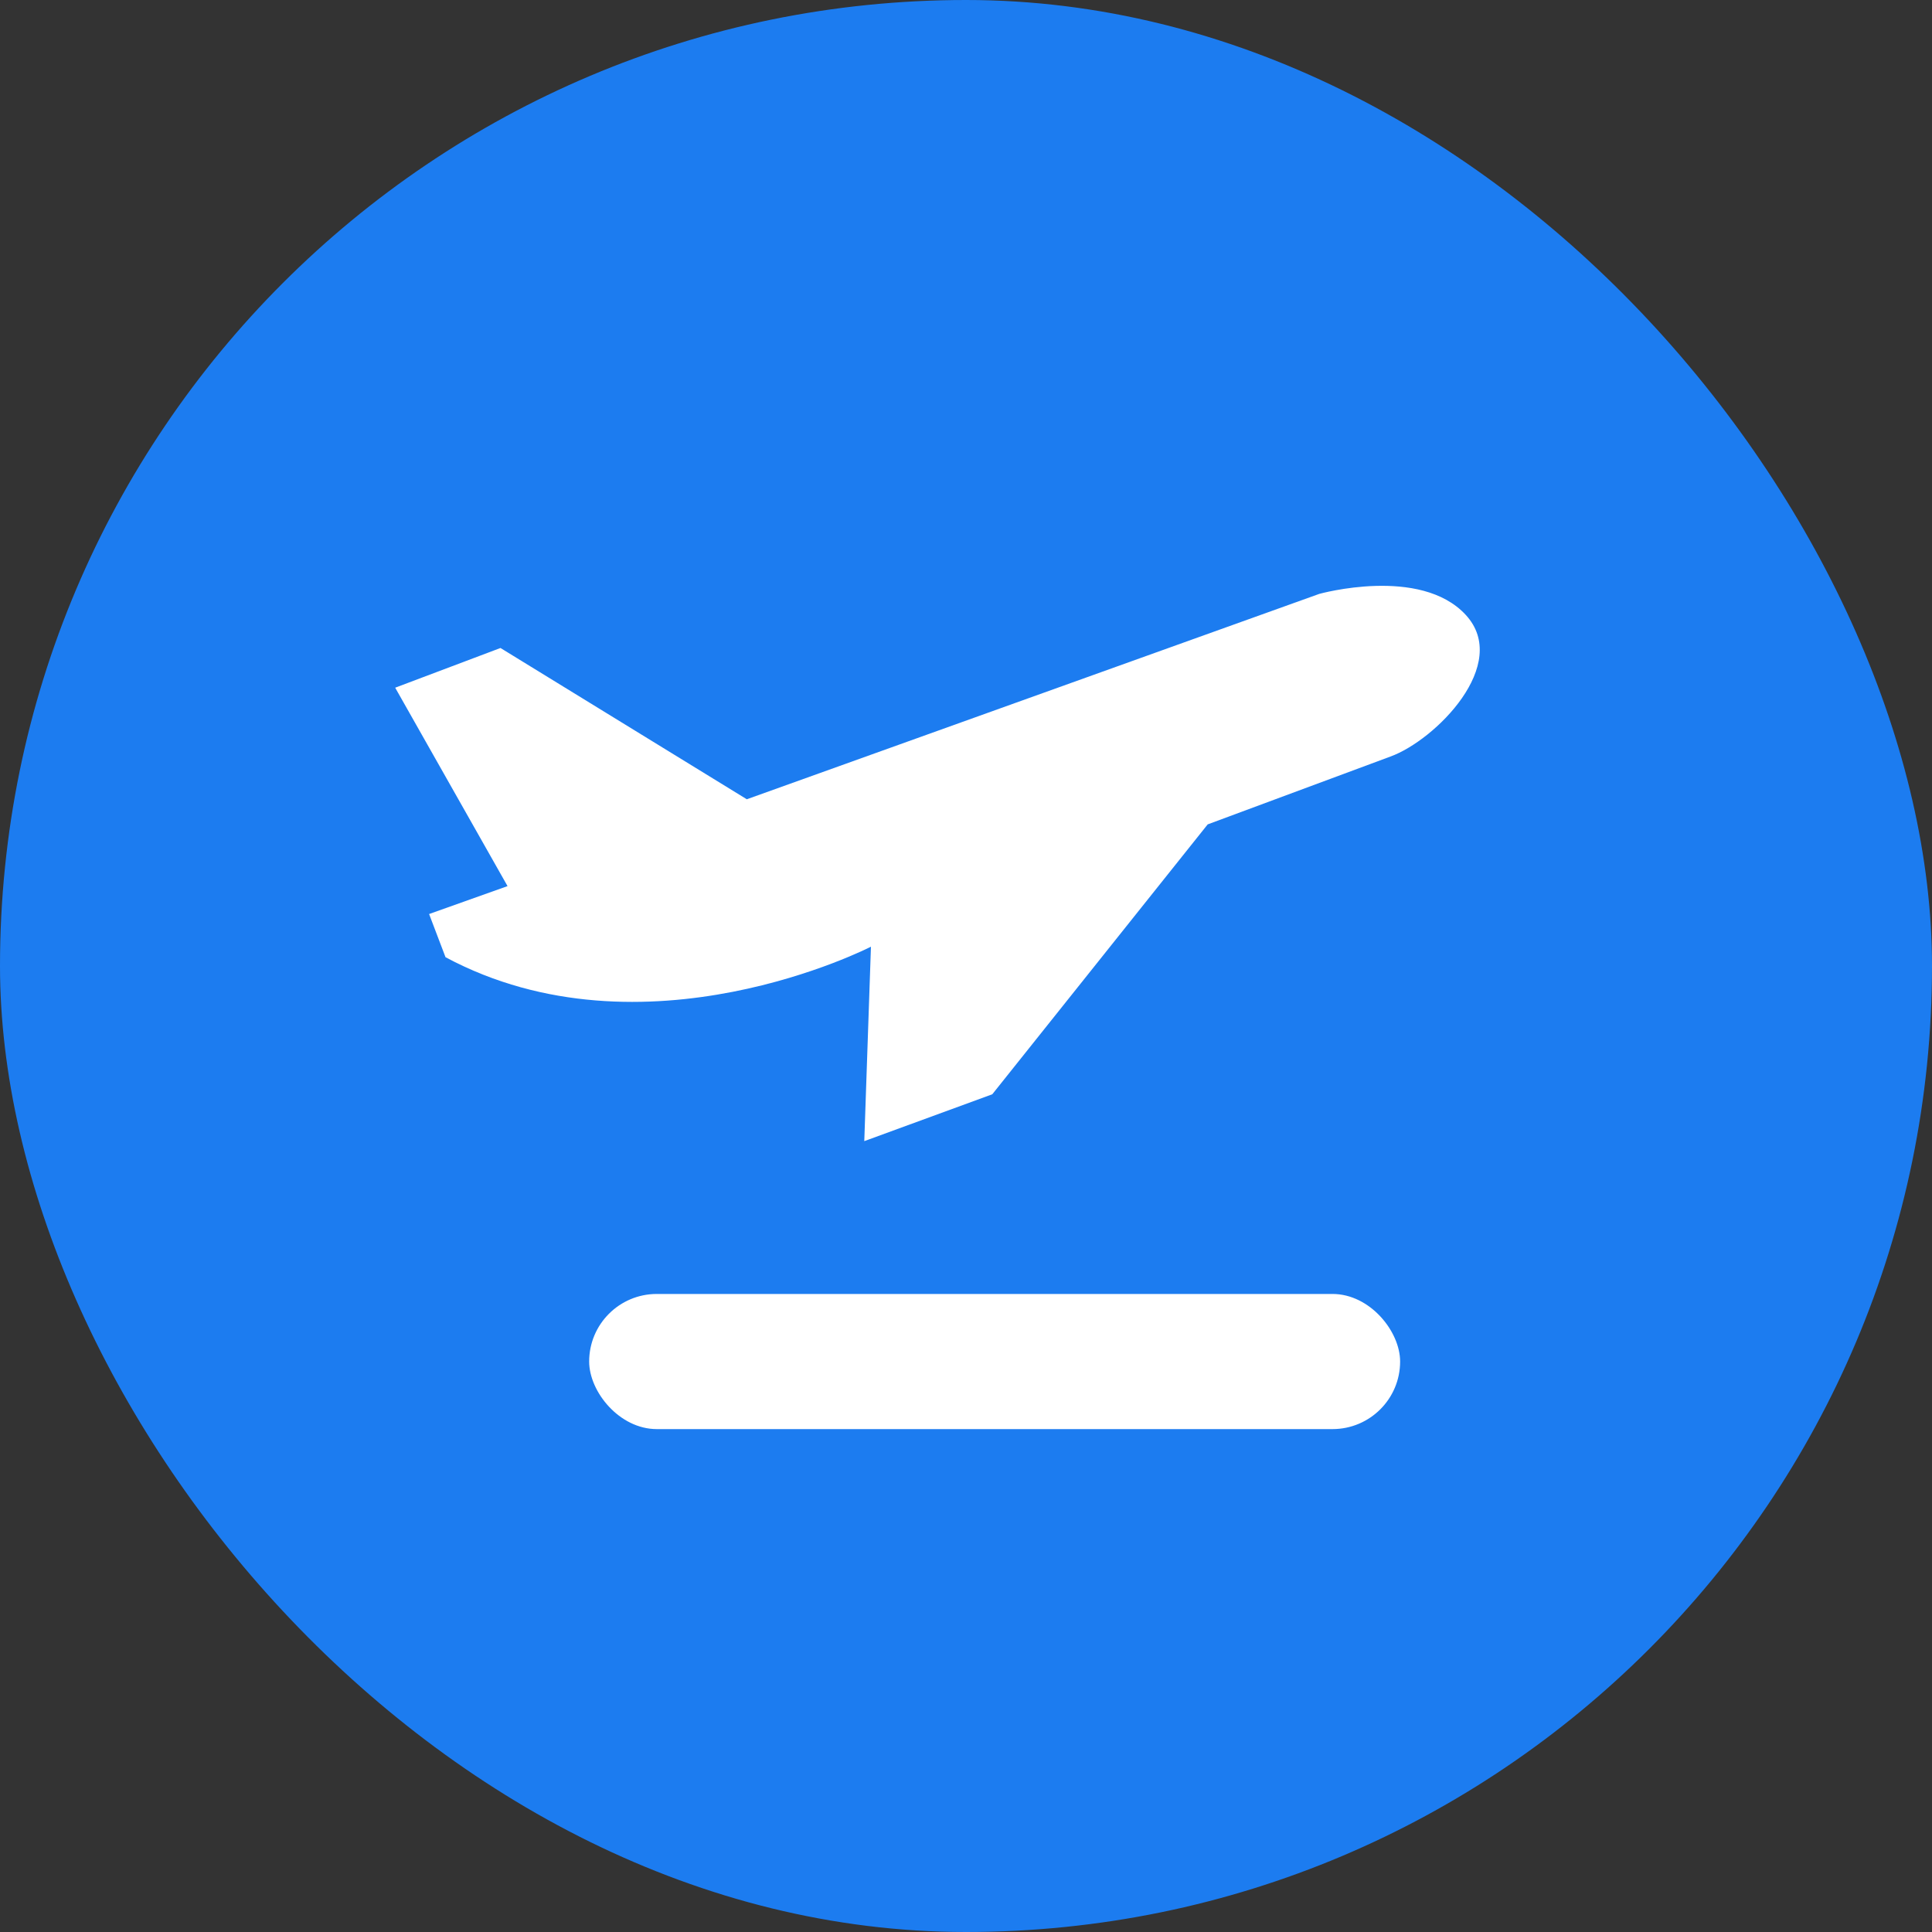 <svg width="20" height="20" viewBox="0 0 20 20" fill="none" xmlns="http://www.w3.org/2000/svg">
<rect x="0" y="0" width="20" height="20" fill="#333333" stroke="none"/>
<rect width="20" height="20" rx="10" fill="#1C7CF0"/>
<g clip-path="url(#clip0_2437_113678)">
<path d="M9.016 9.8C9.016 9.8 6.667 11.01 4.612 9.909L4.442 9.462L5.254 9.173L4.091 7.119L5.181 6.708L7.731 8.274L13.657 6.148C13.657 6.148 14.704 5.855 15.174 6.366C15.643 6.876 14.859 7.663 14.393 7.832L12.502 8.534L10.272 11.328L8.947 11.813L9.016 9.8Z" fill="white"/>
</g>
<rect x="6.099" y="13.395" width="8.395" height="1.399" rx="0.7" fill="white"/>
<defs>
<clipPath id="clip0_2437_113678">
<rect width="11.194" height="5.681" fill="white" transform="translate(4 6.913) rotate(-9.838)"/>
</clipPath>
</defs>
</svg>
